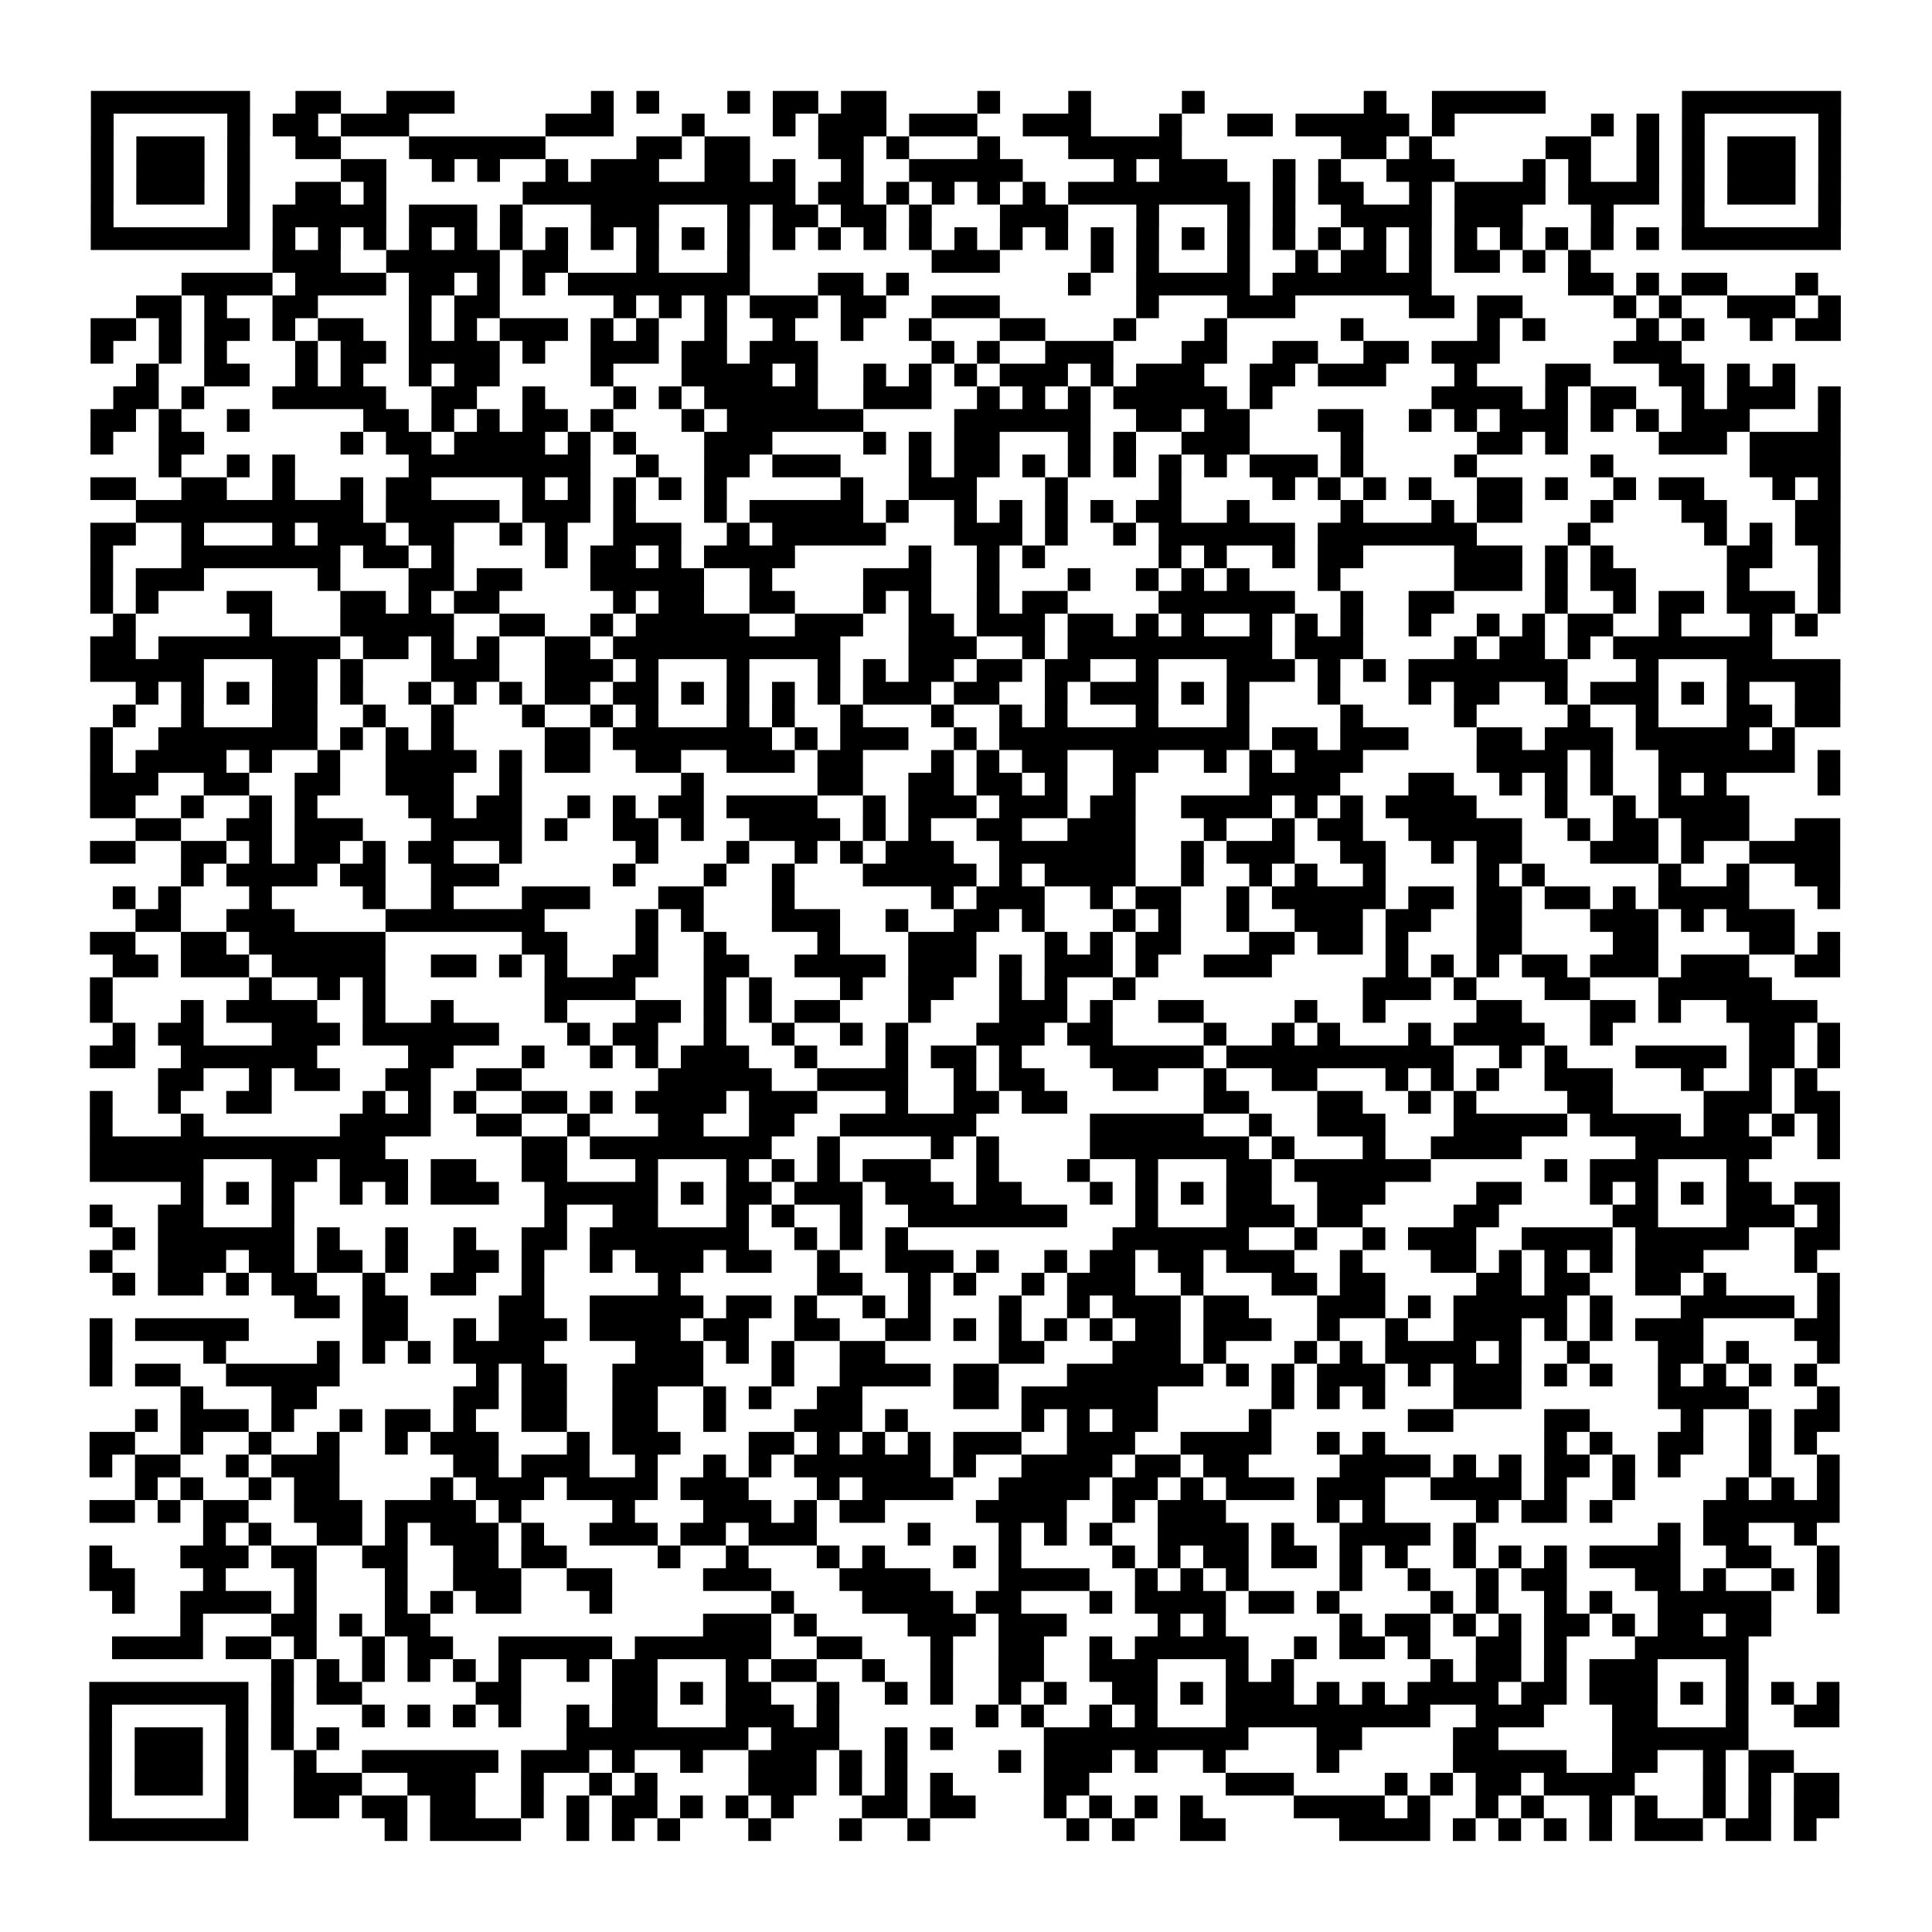 <?xml version="1.0" encoding="UTF-8"?>
<svg xmlns="http://www.w3.org/2000/svg" height="170" width="170" class="pyqrcode"><path transform="scale(2)" stroke="#000" class="pyqrline" d="M4 4.5h7m2 0h2m2 0h3m6 0h1m1 0h1m3 0h1m1 0h2m1 0h2m4 0h1m3 0h1m4 0h1m7 0h1m2 0h5m6 0h7m-77 1h1m5 0h1m1 0h2m1 0h3m6 0h3m3 0h1m3 0h1m1 0h3m1 0h3m2 0h3m3 0h1m2 0h2m1 0h5m1 0h1m6 0h1m1 0h1m1 0h1m5 0h1m-77 1h1m1 0h3m1 0h1m2 0h2m3 0h6m4 0h2m1 0h2m3 0h2m1 0h1m3 0h1m3 0h5m7 0h2m1 0h1m5 0h2m2 0h1m1 0h1m1 0h3m1 0h1m-77 1h1m1 0h3m1 0h1m4 0h2m2 0h1m1 0h1m2 0h1m1 0h3m2 0h2m1 0h1m2 0h1m2 0h5m4 0h1m1 0h3m2 0h1m1 0h1m2 0h3m3 0h1m1 0h1m2 0h1m1 0h1m1 0h3m1 0h1m-77 1h1m1 0h3m1 0h1m2 0h2m1 0h1m6 0h12m1 0h2m1 0h1m1 0h1m1 0h1m1 0h1m1 0h8m1 0h1m1 0h2m2 0h1m1 0h4m1 0h4m1 0h1m1 0h3m1 0h1m-77 1h1m5 0h1m1 0h5m1 0h3m1 0h1m3 0h3m3 0h1m1 0h2m1 0h2m1 0h1m3 0h3m3 0h1m3 0h1m1 0h1m2 0h4m1 0h3m3 0h1m3 0h1m5 0h1m-77 1h7m1 0h1m1 0h1m1 0h1m1 0h1m1 0h1m1 0h1m1 0h1m1 0h1m1 0h1m1 0h1m1 0h1m1 0h1m1 0h1m1 0h1m1 0h1m1 0h1m1 0h1m1 0h1m1 0h1m1 0h1m1 0h1m1 0h1m1 0h1m1 0h1m1 0h1m1 0h1m1 0h1m1 0h1m1 0h1m1 0h1m1 0h1m1 0h7m-69 1h3m2 0h5m1 0h2m3 0h1m3 0h1m8 0h3m4 0h1m1 0h1m3 0h1m2 0h1m1 0h2m1 0h1m1 0h2m1 0h1m1 0h1m-62 1h4m1 0h4m1 0h2m1 0h1m1 0h1m1 0h8m3 0h2m1 0h1m7 0h1m2 0h5m1 0h7m6 0h2m1 0h1m1 0h2m3 0h1m-74 1h2m1 0h1m2 0h2m4 0h1m1 0h2m5 0h1m1 0h1m1 0h1m1 0h3m1 0h2m2 0h3m6 0h1m3 0h3m5 0h2m1 0h2m4 0h1m1 0h1m2 0h3m1 0h1m-77 1h2m1 0h1m1 0h2m1 0h1m1 0h2m2 0h1m1 0h1m1 0h3m1 0h1m1 0h1m2 0h1m2 0h1m2 0h1m2 0h1m3 0h2m3 0h1m3 0h1m5 0h1m5 0h1m1 0h1m4 0h1m1 0h1m2 0h1m1 0h2m-77 1h1m2 0h1m1 0h1m3 0h1m1 0h2m1 0h4m1 0h1m2 0h3m1 0h2m1 0h3m5 0h1m1 0h1m2 0h3m3 0h2m2 0h2m2 0h2m1 0h3m5 0h3m-68 1h1m2 0h2m2 0h1m1 0h1m2 0h1m1 0h2m4 0h1m3 0h4m1 0h1m2 0h1m1 0h1m1 0h1m1 0h3m1 0h1m1 0h3m2 0h2m1 0h3m3 0h1m3 0h2m3 0h2m1 0h1m1 0h1m-74 1h2m1 0h1m3 0h5m2 0h2m2 0h1m3 0h1m1 0h1m1 0h5m2 0h3m2 0h1m1 0h1m1 0h1m1 0h5m1 0h1m7 0h4m1 0h1m1 0h2m2 0h1m1 0h3m1 0h1m-77 1h2m1 0h1m2 0h1m5 0h2m1 0h1m1 0h1m1 0h2m1 0h1m3 0h1m1 0h6m4 0h6m2 0h2m1 0h2m3 0h2m2 0h1m1 0h1m1 0h3m1 0h1m1 0h1m1 0h3m3 0h1m-77 1h1m2 0h2m6 0h1m1 0h2m1 0h4m1 0h1m1 0h1m3 0h3m4 0h1m1 0h1m1 0h2m3 0h1m1 0h1m2 0h3m4 0h1m5 0h2m1 0h1m4 0h3m1 0h4m-74 1h1m2 0h1m1 0h1m5 0h8m2 0h1m2 0h2m1 0h3m3 0h1m1 0h2m1 0h1m1 0h1m1 0h1m1 0h1m1 0h1m1 0h3m1 0h1m4 0h1m5 0h1m6 0h4m-77 1h2m2 0h2m2 0h1m2 0h1m1 0h2m4 0h1m1 0h1m1 0h1m1 0h1m1 0h1m5 0h1m2 0h3m3 0h1m4 0h1m4 0h1m1 0h1m1 0h1m1 0h1m2 0h2m1 0h1m2 0h1m1 0h2m3 0h1m1 0h1m-75 1h10m1 0h5m1 0h3m1 0h1m3 0h1m1 0h5m1 0h1m2 0h1m1 0h1m1 0h1m1 0h1m1 0h2m2 0h1m4 0h1m3 0h1m1 0h2m3 0h1m3 0h2m3 0h2m-77 1h2m2 0h1m3 0h1m1 0h3m1 0h2m2 0h1m1 0h1m2 0h3m2 0h1m1 0h5m3 0h3m1 0h1m2 0h1m1 0h6m1 0h7m4 0h1m5 0h1m1 0h1m1 0h2m-77 1h1m3 0h7m1 0h2m1 0h1m4 0h1m1 0h2m1 0h1m1 0h4m5 0h1m2 0h1m1 0h1m5 0h1m1 0h1m2 0h1m1 0h2m4 0h3m1 0h1m1 0h1m5 0h2m2 0h1m-77 1h1m1 0h3m5 0h1m3 0h2m1 0h2m3 0h5m2 0h1m4 0h3m2 0h1m3 0h1m2 0h1m1 0h1m1 0h1m3 0h1m5 0h3m1 0h1m1 0h2m4 0h1m3 0h1m-77 1h1m1 0h1m3 0h2m3 0h2m1 0h1m1 0h2m5 0h1m1 0h2m2 0h2m3 0h1m1 0h1m2 0h1m1 0h2m4 0h6m2 0h1m2 0h2m4 0h1m2 0h1m1 0h2m1 0h3m1 0h1m-76 1h1m5 0h1m3 0h5m2 0h2m2 0h1m1 0h5m2 0h3m2 0h2m1 0h3m1 0h2m1 0h1m1 0h1m2 0h1m1 0h1m1 0h1m2 0h1m2 0h1m1 0h1m1 0h2m2 0h1m3 0h1m1 0h1m-76 1h2m1 0h8m1 0h2m1 0h1m1 0h1m2 0h2m1 0h10m3 0h3m2 0h1m1 0h9m1 0h3m4 0h1m1 0h2m1 0h1m1 0h7m-74 1h5m3 0h2m1 0h1m3 0h3m2 0h3m1 0h1m3 0h1m3 0h1m1 0h1m1 0h2m1 0h2m1 0h2m2 0h1m3 0h3m1 0h1m1 0h1m1 0h7m3 0h1m3 0h5m-75 1h1m1 0h1m1 0h1m1 0h2m1 0h1m2 0h1m1 0h1m1 0h1m1 0h2m1 0h2m1 0h1m1 0h1m1 0h1m1 0h1m1 0h3m1 0h2m2 0h1m1 0h3m1 0h1m1 0h1m3 0h1m3 0h1m1 0h2m2 0h1m1 0h3m1 0h1m1 0h1m2 0h2m-76 1h1m2 0h1m3 0h2m2 0h1m2 0h1m3 0h1m2 0h1m1 0h1m3 0h1m1 0h1m2 0h1m3 0h1m2 0h1m1 0h1m3 0h1m3 0h1m4 0h1m4 0h1m4 0h1m2 0h1m3 0h2m1 0h2m-77 1h1m2 0h7m1 0h1m1 0h1m1 0h1m4 0h2m1 0h7m1 0h1m1 0h3m2 0h1m1 0h11m1 0h2m1 0h3m3 0h2m1 0h3m1 0h5m1 0h1m-75 1h1m1 0h4m1 0h1m2 0h1m2 0h4m1 0h1m1 0h2m2 0h2m2 0h3m1 0h2m3 0h1m1 0h1m1 0h2m2 0h2m2 0h1m1 0h1m1 0h3m5 0h4m1 0h1m2 0h6m1 0h1m-77 1h3m2 0h2m2 0h2m2 0h3m2 0h1m7 0h1m5 0h2m2 0h2m1 0h2m1 0h1m2 0h1m5 0h4m3 0h2m2 0h1m1 0h1m1 0h1m2 0h1m1 0h1m4 0h1m-77 1h2m2 0h1m2 0h1m1 0h1m4 0h2m1 0h2m2 0h1m1 0h1m1 0h2m1 0h4m2 0h1m1 0h3m1 0h3m1 0h2m2 0h4m1 0h1m1 0h1m1 0h4m3 0h1m2 0h1m1 0h4m-71 1h2m2 0h2m1 0h3m3 0h4m1 0h1m2 0h2m1 0h1m2 0h4m1 0h1m1 0h1m2 0h2m2 0h3m3 0h1m2 0h1m1 0h2m2 0h5m2 0h1m1 0h2m1 0h3m2 0h2m-77 1h2m2 0h2m1 0h1m1 0h2m1 0h1m1 0h2m2 0h1m5 0h1m3 0h1m2 0h1m1 0h1m1 0h3m2 0h6m2 0h1m1 0h3m2 0h2m2 0h1m1 0h2m3 0h3m1 0h1m2 0h4m-73 1h1m1 0h4m1 0h2m2 0h3m5 0h1m3 0h1m2 0h1m3 0h5m1 0h1m1 0h4m2 0h1m2 0h1m1 0h1m2 0h1m4 0h1m1 0h1m5 0h1m2 0h1m2 0h2m-76 1h1m1 0h1m3 0h1m4 0h1m2 0h1m3 0h3m3 0h2m3 0h1m6 0h1m1 0h3m2 0h1m1 0h2m2 0h1m1 0h5m1 0h2m1 0h2m1 0h2m1 0h1m1 0h4m3 0h1m-75 1h2m2 0h3m4 0h7m4 0h1m1 0h1m3 0h3m2 0h1m2 0h2m1 0h1m3 0h1m1 0h1m2 0h1m2 0h3m1 0h2m2 0h2m3 0h3m1 0h1m1 0h3m-75 1h2m2 0h2m1 0h6m6 0h2m3 0h1m2 0h1m4 0h1m3 0h3m3 0h1m1 0h1m1 0h2m3 0h2m1 0h2m1 0h1m3 0h2m4 0h2m4 0h2m1 0h1m-76 1h2m1 0h3m1 0h5m2 0h2m1 0h1m1 0h1m2 0h2m2 0h2m2 0h4m1 0h3m1 0h1m1 0h3m1 0h1m2 0h3m5 0h1m1 0h1m1 0h1m1 0h2m1 0h3m1 0h3m2 0h2m-77 1h1m6 0h1m2 0h1m1 0h1m7 0h4m3 0h1m1 0h1m3 0h1m2 0h2m2 0h1m1 0h1m2 0h1m10 0h3m1 0h1m3 0h2m3 0h5m-74 1h1m3 0h1m1 0h4m2 0h1m2 0h1m4 0h1m3 0h2m1 0h1m1 0h1m1 0h2m3 0h1m3 0h3m1 0h1m2 0h2m4 0h1m2 0h1m4 0h2m3 0h2m1 0h1m2 0h4m-75 1h1m1 0h2m3 0h3m1 0h6m3 0h1m1 0h2m2 0h1m2 0h1m2 0h1m1 0h1m3 0h3m1 0h2m4 0h1m2 0h1m1 0h1m3 0h1m1 0h4m2 0h1m6 0h2m1 0h1m-77 1h2m2 0h6m4 0h2m3 0h1m2 0h1m1 0h1m1 0h3m2 0h1m3 0h1m1 0h2m1 0h1m3 0h5m1 0h10m2 0h1m1 0h1m3 0h4m1 0h2m1 0h1m-74 1h2m2 0h1m1 0h2m2 0h2m2 0h2m6 0h5m2 0h4m2 0h1m1 0h2m3 0h2m2 0h1m2 0h2m3 0h1m1 0h1m1 0h1m2 0h3m3 0h1m2 0h1m1 0h1m-76 1h1m2 0h1m2 0h2m4 0h1m1 0h1m1 0h1m2 0h2m1 0h1m1 0h4m1 0h3m3 0h1m2 0h2m1 0h2m6 0h2m3 0h2m2 0h1m1 0h1m4 0h2m4 0h3m1 0h2m-77 1h1m3 0h1m6 0h4m2 0h2m2 0h1m3 0h2m2 0h2m2 0h6m5 0h5m2 0h1m2 0h3m3 0h5m1 0h4m1 0h2m1 0h1m1 0h1m-77 1h13m6 0h2m1 0h8m2 0h1m4 0h1m1 0h1m4 0h7m1 0h1m3 0h1m2 0h4m5 0h6m2 0h1m-77 1h5m3 0h2m1 0h3m1 0h2m2 0h2m3 0h1m3 0h1m1 0h1m1 0h1m1 0h3m2 0h1m3 0h1m2 0h1m3 0h2m1 0h6m5 0h1m1 0h3m3 0h1m-69 1h1m1 0h1m1 0h1m2 0h1m1 0h1m1 0h3m2 0h5m1 0h1m1 0h2m1 0h3m1 0h3m1 0h2m3 0h1m1 0h1m1 0h1m1 0h2m2 0h3m4 0h2m3 0h1m1 0h1m1 0h1m1 0h2m1 0h2m-77 1h1m2 0h2m3 0h1m11 0h1m2 0h2m3 0h1m1 0h1m2 0h1m2 0h7m3 0h1m3 0h3m1 0h2m4 0h2m5 0h2m3 0h3m1 0h1m-76 1h1m1 0h6m1 0h1m2 0h1m2 0h1m2 0h2m1 0h7m2 0h1m1 0h1m1 0h1m9 0h6m2 0h1m2 0h1m1 0h3m2 0h4m1 0h5m2 0h2m-77 1h1m2 0h3m1 0h2m1 0h2m1 0h1m2 0h2m1 0h1m2 0h1m1 0h3m1 0h2m2 0h1m2 0h3m1 0h1m2 0h1m1 0h2m1 0h2m1 0h3m2 0h1m3 0h2m1 0h1m1 0h1m1 0h1m1 0h3m4 0h1m-75 1h1m1 0h2m1 0h1m1 0h2m2 0h1m2 0h2m2 0h1m5 0h1m6 0h2m2 0h1m1 0h1m2 0h1m1 0h3m2 0h1m3 0h2m1 0h2m4 0h2m1 0h2m2 0h2m1 0h1m4 0h1m-68 1h2m1 0h2m4 0h2m2 0h5m1 0h2m1 0h1m2 0h1m1 0h1m3 0h1m2 0h1m1 0h3m1 0h2m3 0h3m1 0h1m1 0h5m1 0h1m3 0h5m1 0h1m-77 1h1m1 0h5m5 0h2m2 0h1m1 0h3m1 0h4m1 0h2m2 0h2m2 0h2m1 0h1m1 0h1m1 0h1m1 0h1m1 0h2m1 0h3m2 0h1m2 0h1m2 0h3m1 0h1m1 0h1m1 0h3m4 0h2m-77 1h1m4 0h1m4 0h1m1 0h1m1 0h1m1 0h4m4 0h3m1 0h1m1 0h1m2 0h2m5 0h2m3 0h3m1 0h1m3 0h1m1 0h1m1 0h4m1 0h1m2 0h1m3 0h2m1 0h1m3 0h1m-77 1h1m1 0h2m2 0h5m6 0h1m1 0h2m2 0h4m3 0h1m2 0h4m1 0h2m3 0h6m1 0h1m1 0h1m1 0h3m1 0h1m1 0h3m1 0h1m1 0h1m2 0h1m1 0h1m1 0h1m1 0h1m-72 1h1m3 0h2m6 0h2m1 0h2m2 0h2m2 0h1m1 0h1m2 0h2m4 0h2m1 0h6m5 0h1m1 0h1m1 0h1m3 0h3m6 0h4m3 0h1m-75 1h1m1 0h3m1 0h1m2 0h1m1 0h2m1 0h1m2 0h2m2 0h2m2 0h1m3 0h3m1 0h1m5 0h1m1 0h1m1 0h2m4 0h1m6 0h2m4 0h2m4 0h1m2 0h1m1 0h2m-77 1h2m2 0h1m2 0h1m2 0h1m2 0h1m1 0h3m3 0h1m1 0h3m3 0h2m1 0h1m1 0h1m1 0h1m1 0h3m2 0h3m2 0h4m2 0h1m1 0h1m7 0h1m1 0h1m2 0h2m2 0h1m1 0h1m-76 1h1m1 0h2m2 0h1m1 0h3m5 0h2m1 0h3m2 0h1m2 0h1m1 0h1m1 0h6m1 0h1m2 0h4m1 0h2m1 0h2m4 0h4m1 0h1m1 0h1m1 0h2m1 0h1m1 0h1m3 0h1m2 0h1m-75 1h1m1 0h1m2 0h1m1 0h2m4 0h1m1 0h3m1 0h4m1 0h3m3 0h1m1 0h4m2 0h4m1 0h2m1 0h1m1 0h3m1 0h3m2 0h4m1 0h1m2 0h1m4 0h1m1 0h1m1 0h1m-77 1h2m1 0h1m1 0h2m2 0h3m1 0h4m1 0h1m4 0h1m3 0h3m1 0h1m1 0h2m4 0h4m2 0h1m1 0h3m4 0h1m1 0h1m4 0h1m1 0h2m1 0h1m4 0h6m-72 1h1m1 0h1m2 0h2m1 0h1m1 0h3m1 0h1m2 0h3m1 0h2m1 0h3m4 0h1m3 0h1m1 0h1m1 0h1m2 0h4m1 0h1m2 0h4m1 0h1m8 0h1m1 0h2m2 0h1m-76 1h1m3 0h3m1 0h2m2 0h2m2 0h2m1 0h2m4 0h1m2 0h1m3 0h1m1 0h1m3 0h1m1 0h1m4 0h1m1 0h1m1 0h2m1 0h2m1 0h1m1 0h1m2 0h1m1 0h1m1 0h1m1 0h4m2 0h2m2 0h1m-77 1h2m3 0h1m3 0h1m3 0h1m2 0h3m2 0h2m4 0h3m3 0h4m3 0h4m2 0h1m1 0h1m1 0h1m4 0h1m2 0h1m2 0h1m1 0h2m3 0h2m1 0h1m2 0h1m1 0h1m-76 1h1m2 0h4m1 0h1m3 0h1m1 0h1m1 0h2m3 0h1m7 0h1m3 0h4m1 0h2m3 0h1m1 0h4m1 0h2m1 0h1m4 0h1m1 0h1m2 0h1m1 0h1m2 0h5m2 0h1m-73 1h1m3 0h2m1 0h1m1 0h2m12 0h3m1 0h1m4 0h3m1 0h3m4 0h1m1 0h1m5 0h1m1 0h2m1 0h1m1 0h1m1 0h2m1 0h1m1 0h2m1 0h2m-73 1h4m1 0h2m1 0h1m2 0h1m1 0h2m2 0h5m1 0h6m2 0h2m3 0h1m2 0h2m2 0h1m1 0h5m2 0h1m1 0h2m1 0h1m2 0h2m1 0h1m3 0h5m-65 1h1m1 0h1m1 0h1m1 0h1m1 0h1m1 0h1m2 0h1m1 0h2m3 0h1m1 0h2m2 0h1m2 0h1m2 0h2m2 0h3m3 0h1m1 0h1m6 0h1m1 0h2m1 0h1m1 0h3m3 0h1m-73 1h7m1 0h1m1 0h2m5 0h2m4 0h2m1 0h1m1 0h2m2 0h1m2 0h1m1 0h1m2 0h1m1 0h1m2 0h2m1 0h1m1 0h3m1 0h1m1 0h1m1 0h4m1 0h2m1 0h3m1 0h1m1 0h1m1 0h1m1 0h1m-77 1h1m5 0h1m1 0h1m3 0h1m1 0h1m1 0h1m1 0h1m2 0h1m1 0h2m3 0h3m1 0h1m6 0h1m1 0h1m2 0h1m1 0h1m3 0h9m2 0h3m3 0h2m3 0h1m2 0h2m-77 1h1m1 0h3m1 0h1m1 0h1m1 0h1m10 0h8m1 0h3m2 0h1m1 0h1m4 0h9m3 0h2m4 0h2m5 0h6m-73 1h1m1 0h3m1 0h1m2 0h1m2 0h6m1 0h3m1 0h1m2 0h1m2 0h3m1 0h1m1 0h1m4 0h1m1 0h3m1 0h1m2 0h1m4 0h1m5 0h5m2 0h2m2 0h1m1 0h2m-75 1h1m1 0h3m1 0h1m2 0h3m2 0h3m2 0h1m2 0h1m1 0h1m4 0h3m1 0h1m1 0h1m1 0h1m4 0h2m6 0h3m4 0h1m1 0h1m1 0h2m1 0h4m3 0h1m1 0h1m1 0h2m-77 1h1m5 0h1m2 0h2m1 0h2m1 0h2m2 0h1m1 0h1m1 0h2m1 0h1m1 0h1m1 0h1m3 0h2m1 0h2m3 0h1m1 0h1m1 0h1m1 0h1m4 0h4m1 0h1m2 0h1m1 0h1m2 0h1m1 0h1m2 0h1m1 0h1m1 0h2m-77 1h7m6 0h1m1 0h4m2 0h1m1 0h1m1 0h1m3 0h1m3 0h1m2 0h1m6 0h1m1 0h1m2 0h2m5 0h4m1 0h1m1 0h1m1 0h1m1 0h1m1 0h3m1 0h2m1 0h1"/></svg>

